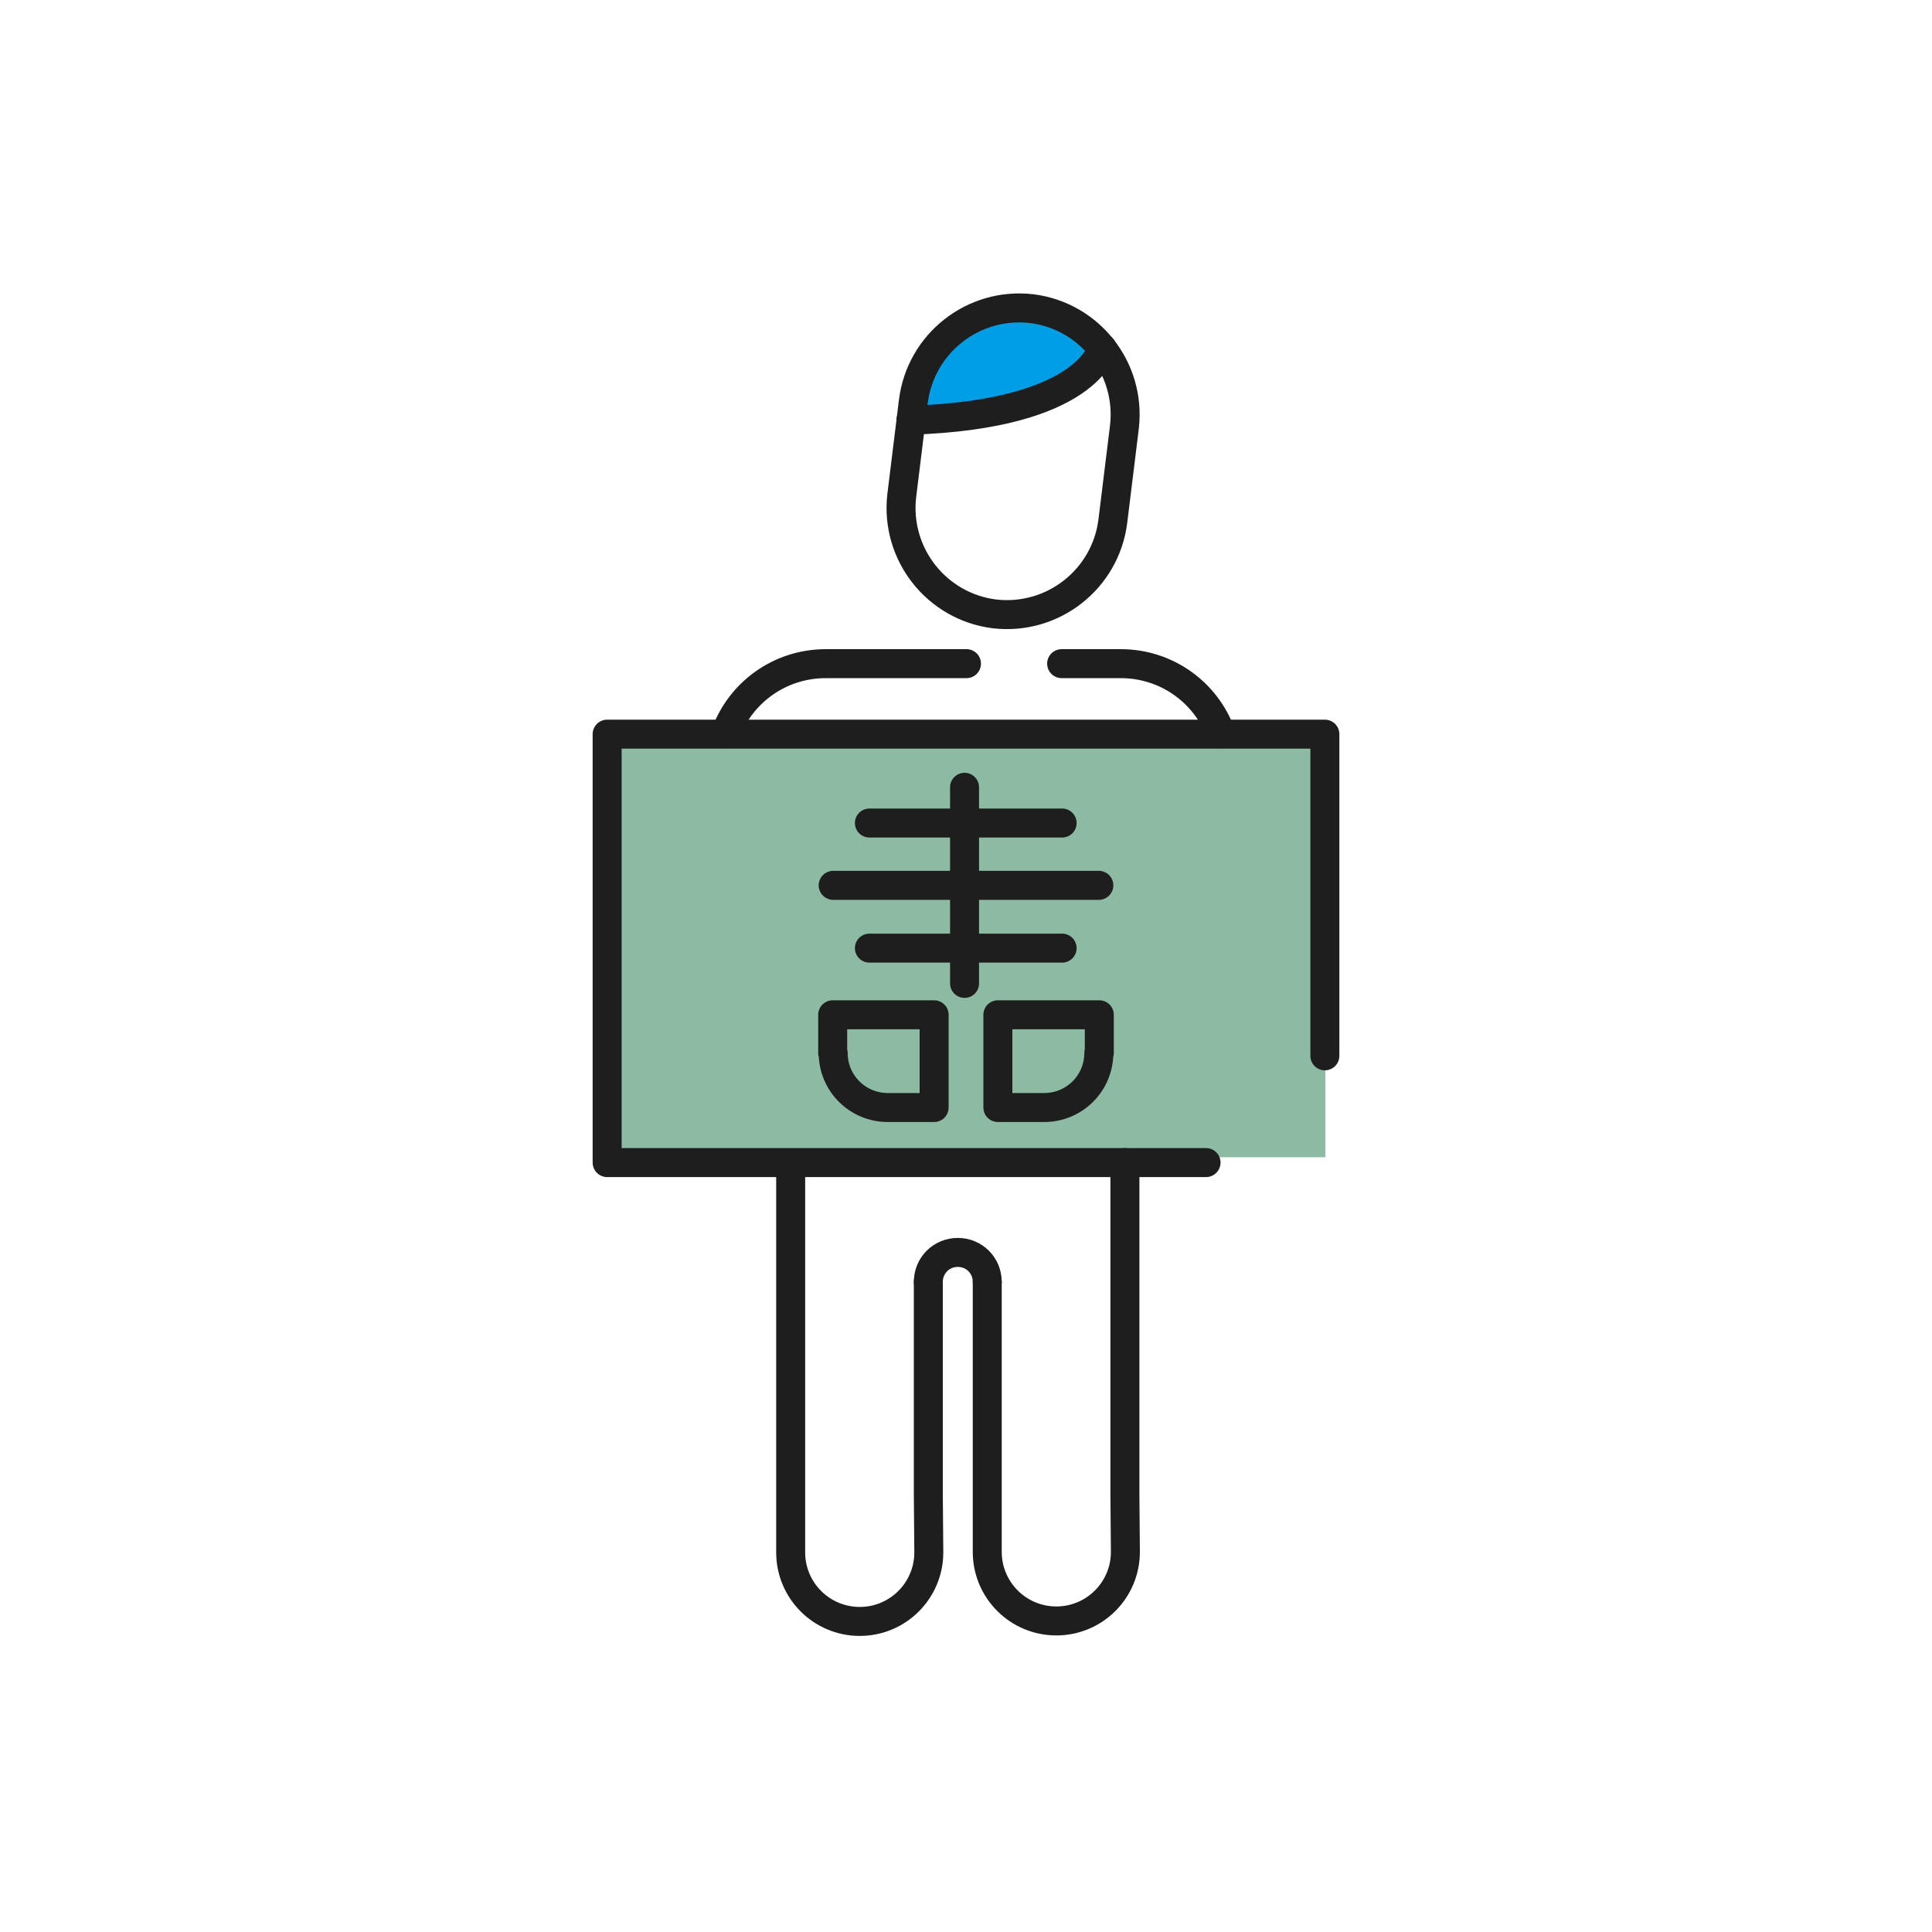 <?xml version="1.0" encoding="utf-8"?>
<!-- Generator: Adobe Illustrator 21.0.2, SVG Export Plug-In . SVG Version: 6.00 Build 0)  -->
<svg version="1.1" id="Layer_1" xmlns="http://www.w3.org/2000/svg" xmlns:xlink="http://www.w3.org/1999/xlink" x="0px" y="0px"
	 width="400px" height="400px" viewBox="0 0 400 400" style="enable-background:new 0 0 400 400;" xml:space="preserve">
<style type="text/css">
	.st0{opacity:0.5;fill:#8AB9A1;}
	.st1{fill:#009EE5;}
	.st2{fill:#8CBAA3;}
	.st3{fill:none;stroke:#232323;stroke-width:6;stroke-linecap:round;stroke-linejoin:round;stroke-miterlimit:10;}
	.st4{fill:#8CBAA3;stroke:#232323;stroke-width:6;stroke-linecap:round;stroke-linejoin:round;stroke-miterlimit:10;}
	.st5{fill:none;stroke:#1E1E1E;stroke-width:6;stroke-linecap:round;stroke-linejoin:round;stroke-miterlimit:10;}
	.st6{fill:none;stroke:#1E1E1E;stroke-width:5.932;stroke-linecap:round;stroke-linejoin:round;stroke-miterlimit:10;}
	.st7{fill:#FFFFFF;stroke:#1E1E1E;stroke-width:6;stroke-linecap:round;stroke-linejoin:round;stroke-miterlimit:10;}
	.st8{fill:#8CBAA3;stroke:#1E1E1E;stroke-width:6;stroke-linecap:round;stroke-linejoin:round;stroke-miterlimit:10;}
	.st9{fill:#009EE5;stroke:#1E1E1E;stroke-width:6;stroke-linecap:round;stroke-linejoin:round;stroke-miterlimit:10;}
	.st10{fill:#232323;}
	.st11{fill:none;stroke:#8AB9A1;stroke-width:6;stroke-linecap:round;stroke-linejoin:round;stroke-miterlimit:10;}
	.st12{fill:none;stroke:#1E1E1E;stroke-width:5.662;stroke-linecap:round;stroke-linejoin:round;stroke-miterlimit:10;}
	.st13{fill:none;stroke:#1E1E1E;stroke-width:6.097;stroke-linecap:round;stroke-linejoin:round;stroke-miterlimit:10;}
	.st14{fill:#FFFFFF;}
	.st15{fill:none;stroke:#231F20;stroke-width:6;stroke-linecap:round;stroke-linejoin:round;stroke-miterlimit:10;}
	.st16{fill:url(#SVGID_1_);stroke:#231F20;stroke-width:6;stroke-miterlimit:10;}
	.st17{fill:#8CBAA3;stroke:#231F20;stroke-width:6;stroke-miterlimit:10;}
	.st18{fill:#CCE0D6;}
	.st19{fill:none;stroke:#222222;stroke-width:6;stroke-linecap:round;stroke-linejoin:round;stroke-miterlimit:10;}
	.st20{fill:#FFFFFF;stroke:#232323;stroke-width:6;stroke-linecap:round;stroke-linejoin:round;stroke-miterlimit:10;}
	.st21{fill:none;stroke:#232323;stroke-width:5;stroke-linecap:round;stroke-linejoin:round;stroke-miterlimit:10;}
	.st22{fill:url(#SVGID_2_);stroke:#231F20;stroke-width:6;stroke-miterlimit:10;}
	.st23{fill:none;stroke:#009EE5;stroke-width:6;stroke-linecap:round;stroke-linejoin:round;stroke-miterlimit:10;}
	.st24{fill:#B2E2F7;}
	.st25{fill:none;stroke:#282828;stroke-width:6;stroke-linecap:round;stroke-linejoin:round;stroke-miterlimit:10;}
	.st26{fill:#009EE5;stroke:#232323;stroke-width:6;stroke-linecap:round;stroke-linejoin:round;stroke-miterlimit:10;}
	.st27{fill:none;stroke:#282828;stroke-width:5;stroke-linecap:round;stroke-linejoin:round;stroke-miterlimit:10;}
	.st28{fill:#FFFFFF;stroke:#282828;stroke-width:6;stroke-linecap:round;stroke-linejoin:round;stroke-miterlimit:10;}
	.st29{fill:none;stroke:#252122;stroke-width:6;stroke-linecap:round;stroke-linejoin:round;stroke-miterlimit:10;}
	.st30{fill:#99D8F5;}
	.st31{fill:none;stroke:#009EE5;stroke-width:6;stroke-miterlimit:10;}
	.st32{fill:#8AB9A1;stroke:#232323;stroke-width:6;stroke-linecap:round;stroke-linejoin:round;stroke-miterlimit:10;}
</style>
<rect x="125.7" y="150.8" class="st2" width="148.7" height="88.8"/>
<path class="st5" d="M150.2,151.9c3.1-8.5,11.2-14.5,20.8-14.5h5.7c0.5,0,23.4,0,23.4,0"/>
<path class="st5" d="M252.8,151.9c-3.1-8.5-11.2-14.5-20.8-14.5h-5.7c-0.5,0-6.5,0-6.5,0"/>
<g>
	<path class="st5" d="M192.2,265.4v44.2l0.1,11.8c0,7.9-6.4,14.3-14.3,14.3c-7.9,0-14.3-6.4-14.3-14.3v-20.9v-59.6"/>
	<path class="st5" d="M232.9,240.7v68.8l0.1,11.8c0,7.9-6.4,14.3-14.3,14.3c-7.9,0-14.3-6.4-14.3-14.3v-20.9v-35"/>
</g>
<path class="st5" d="M204.4,265.4L204.4,265.4c0-3.4-2.7-6.1-6.1-6.1l0,0c-3.4,0-6.1,2.7-6.1,6.1l0,0"/>
<polygon class="st1" points="205,65.6 194.5,72.1 189.2,82.4 190.6,87 205,85.9 218,82.6 223.7,78 225.7,72.9 225.7,68.1 
	215.2,64.1 "/>
<path class="st5" d="M230.4,107.9c-1.5,12-12.4,20.6-24.5,19.2h0c-12-1.5-20.6-12.4-19.2-24.5l2.4-19.5c1.5-12,12.4-20.6,24.5-19.2
	c12,1.5,20.6,12.4,19.2,24.5L230.4,107.9z"/>
<path class="st5" d="M228.2,72.1c0,0-2.9,13.7-39.6,14.9"/>
<polyline class="st5" points="249.7,240.7 237.2,240.7 200,240.7 162.8,240.7 125.7,240.7 125.7,218.6 125.7,196.4 125.7,174.2 
	125.7,152 162.8,152 200,152 237.2,152 274.3,152 274.3,174.2 274.3,196.4 274.3,218.6 "/>
<line class="st5" x1="199.7" y1="163" x2="199.7" y2="203.6"/>
<g>
	<line class="st5" x1="180" y1="170.4" x2="219.9" y2="170.4"/>
	<line class="st5" x1="180" y1="196.3" x2="219.9" y2="196.3"/>
	<line class="st5" x1="172.5" y1="183.3" x2="227.5" y2="183.3"/>
</g>
<path class="st5" d="M227.5,218c0,6.3-5.1,11.3-11.3,11.3h-9.6v-19.2h21V218z"/>
<path class="st5" d="M172.5,218c0,6.3,5.1,11.3,11.3,11.3h9.6v-19.2h-21V218z"/>
</svg>
